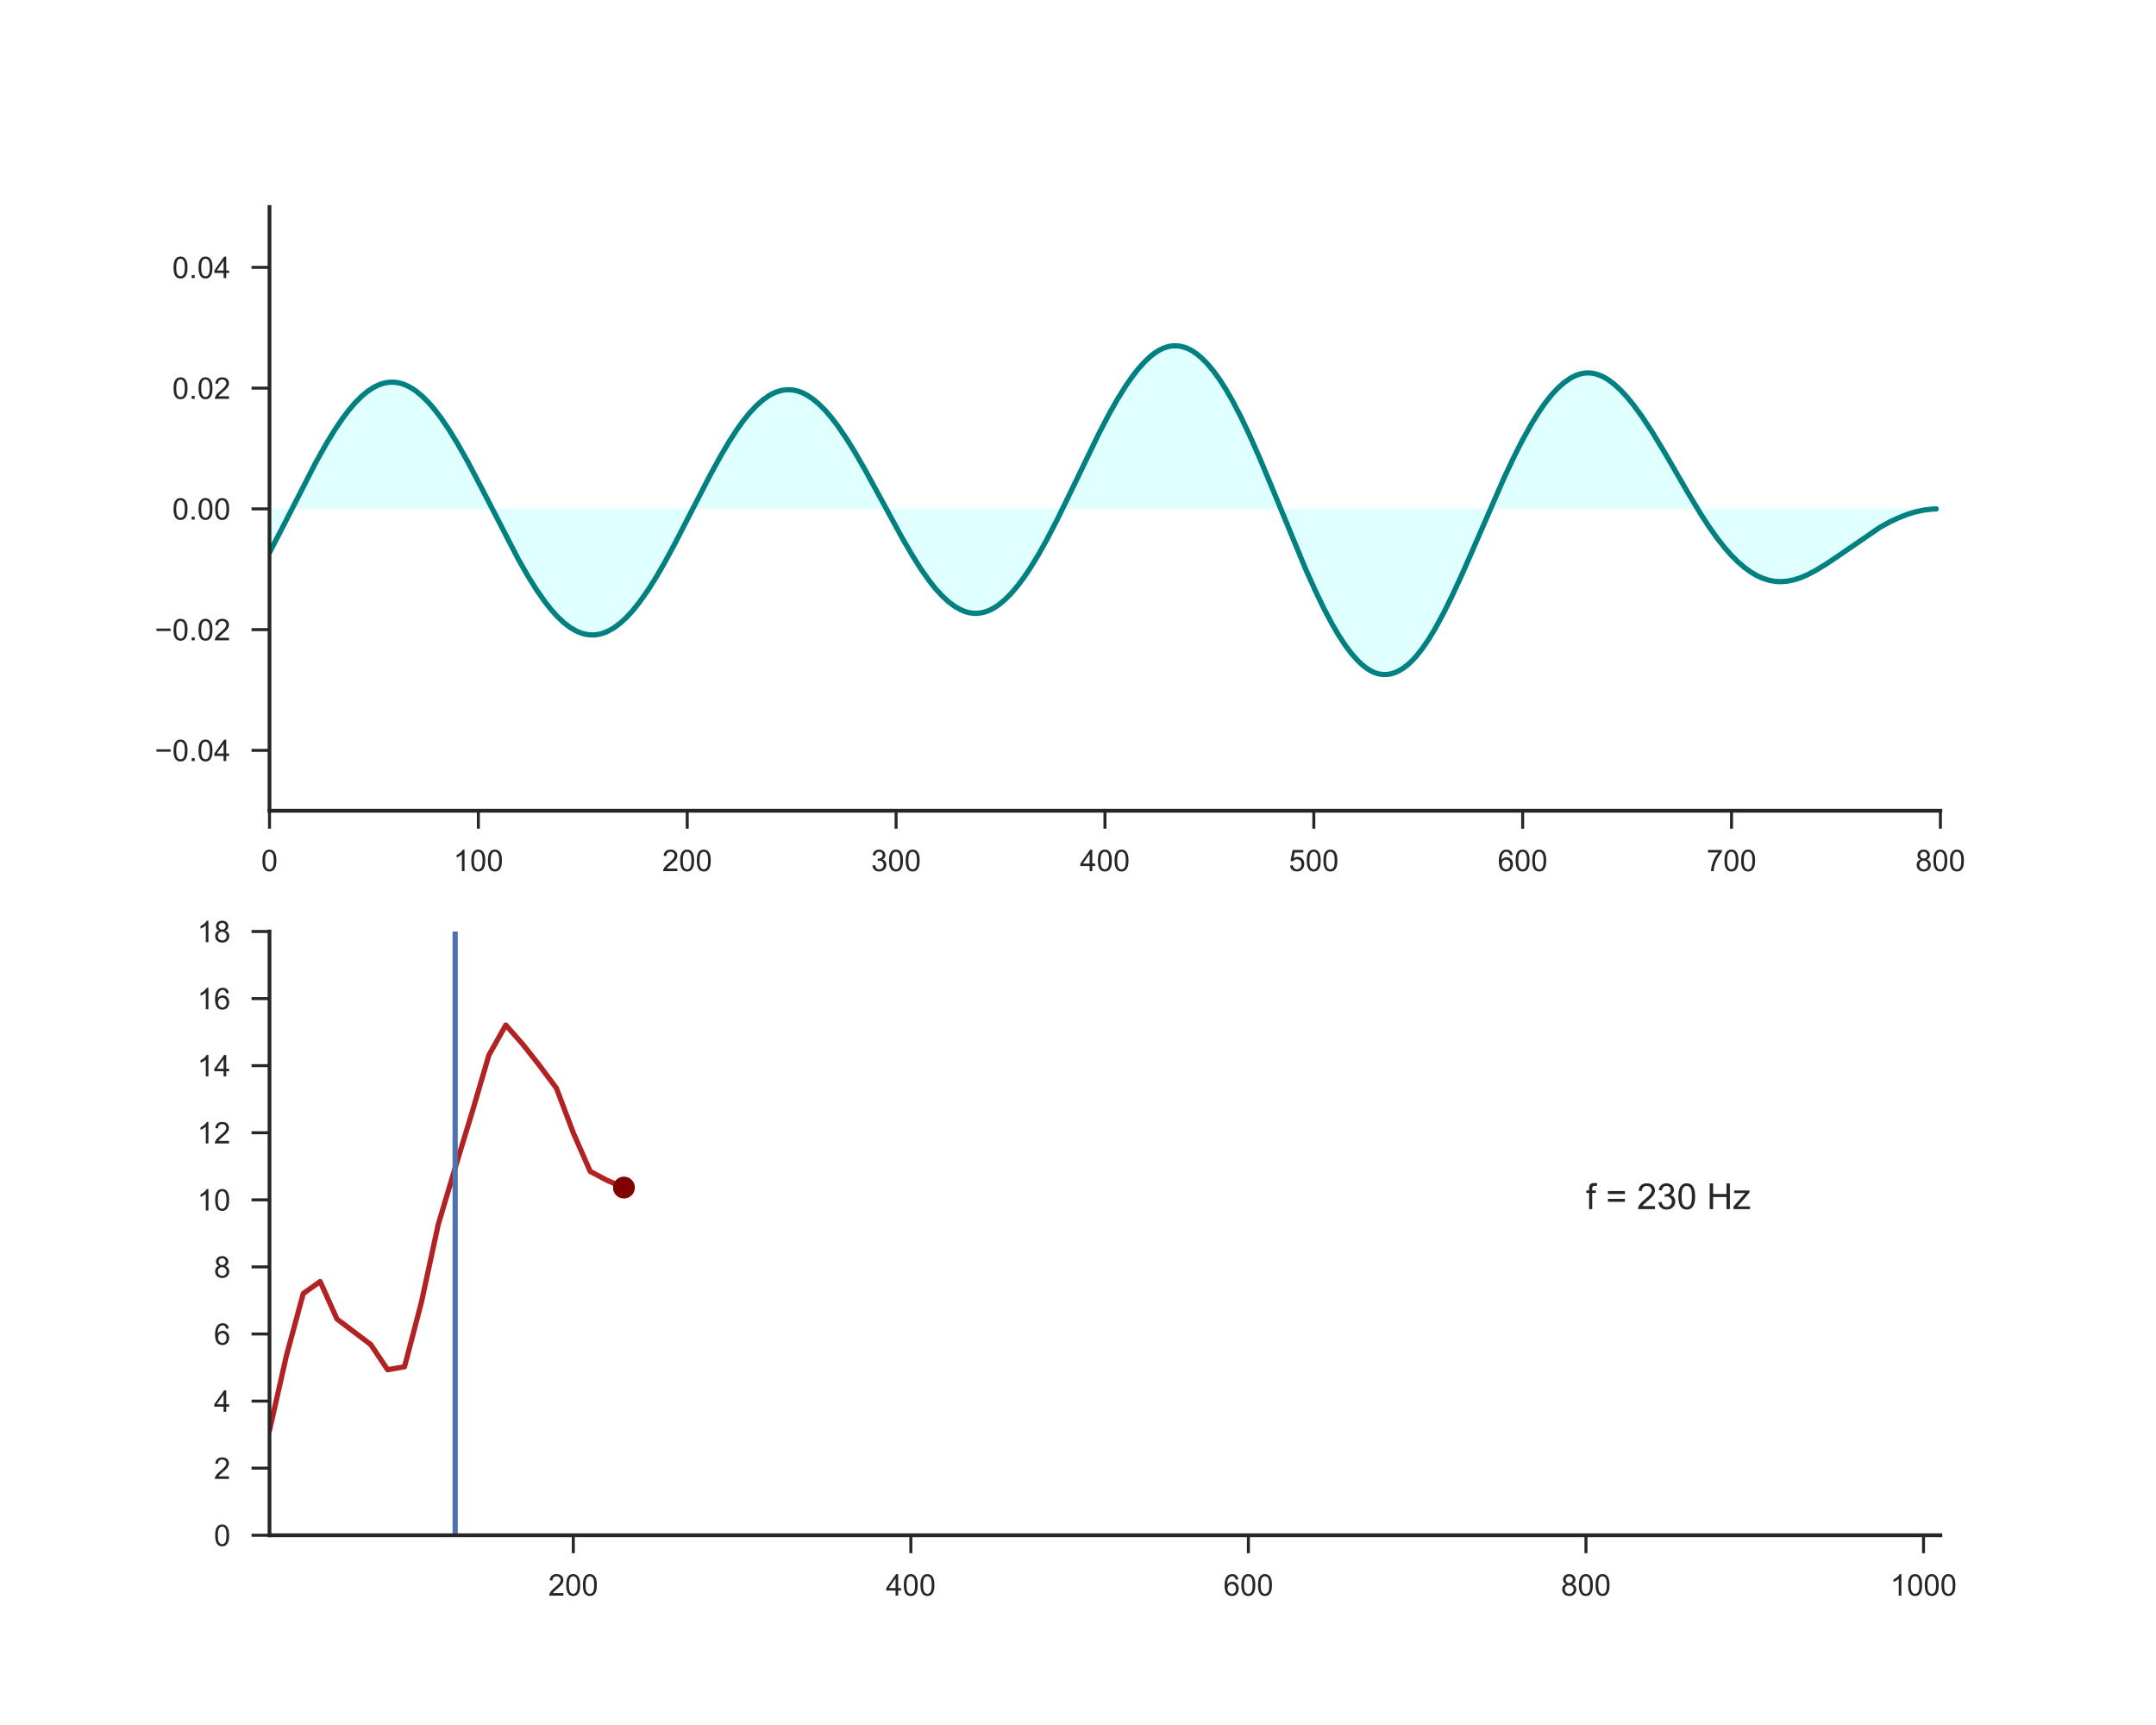 <?xml version="1.0" encoding="utf-8" standalone="no"?>
<!DOCTYPE svg PUBLIC "-//W3C//DTD SVG 1.1//EN"
  "http://www.w3.org/Graphics/SVG/1.1/DTD/svg11.dtd">
<!-- Created with matplotlib (http://matplotlib.org/) -->
<svg height="576pt" version="1.1" viewBox="0 0 720 576" width="720pt" xmlns="http://www.w3.org/2000/svg" xmlns:xlink="http://www.w3.org/1999/xlink">
 <defs>
  <style type="text/css">
*{stroke-linecap:butt;stroke-linejoin:round;}
  </style>
 </defs>
 <g id="figure_1">
  <g id="patch_1">
   <path d="M 0 576 
L 720 576 
L 720 0 
L 0 0 
z
" style="fill:#ffffff;"/>
  </g>
  <g id="axes_1">
   <g id="patch_2">
    <path d="M 90 270.72 
L 648 270.72 
L 648 69.12 
L 90 69.12 
z
" style="fill:#ffffff;"/>
   </g>
   <g id="matplotlib.axis_1">
    <g id="xtick_1">
     <g id="line2d_1">
      <defs>
       <path d="M 0 0 
L 0 6 
" id="maf0790838b" style="stroke:#262626;"/>
      </defs>
      <g>
       <use style="fill:#262626;stroke:#262626;" x="90" xlink:href="#maf0790838b" y="270.72"/>
      </g>
     </g>
     <g id="text_1">
      <!-- 0 -->
      <defs>
       <path d="M 4.156 35.297 
Q 4.156 48 6.766 55.734 
Q 9.375 63.484 14.516 67.672 
Q 19.672 71.875 27.484 71.875 
Q 33.25 71.875 37.594 69.547 
Q 41.938 67.234 44.766 62.859 
Q 47.609 58.5 49.219 52.219 
Q 50.828 45.953 50.828 35.297 
Q 50.828 22.703 48.234 14.969 
Q 45.656 7.234 40.5 3 
Q 35.359 -1.219 27.484 -1.219 
Q 17.141 -1.219 11.234 6.203 
Q 4.156 15.141 4.156 35.297 
z
M 13.188 35.297 
Q 13.188 17.672 17.312 11.828 
Q 21.438 6 27.484 6 
Q 33.547 6 37.672 11.859 
Q 41.797 17.719 41.797 35.297 
Q 41.797 52.984 37.672 58.781 
Q 33.547 64.594 27.391 64.594 
Q 21.344 64.594 17.719 59.469 
Q 13.188 52.938 13.188 35.297 
z
" id="ArialMT-30"/>
      </defs>
      <g style="fill:#262626;" transform="translate(87.22 290.878)scale(0.1 -0.1)">
       <use xlink:href="#ArialMT-30"/>
      </g>
     </g>
    </g>
    <g id="xtick_2">
     <g id="line2d_2">
      <g>
       <use style="fill:#262626;stroke:#262626;" x="159.75" xlink:href="#maf0790838b" y="270.72"/>
      </g>
     </g>
     <g id="text_2">
      <!-- 100 -->
      <defs>
       <path d="M 37.25 0 
L 28.469 0 
L 28.469 56 
Q 25.297 52.984 20.141 49.953 
Q 14.984 46.922 10.891 45.406 
L 10.891 53.906 
Q 18.266 57.375 23.781 62.297 
Q 29.297 67.234 31.594 71.875 
L 37.25 71.875 
z
" id="ArialMT-31"/>
      </defs>
      <g style="fill:#262626;" transform="translate(151.409 290.878)scale(0.1 -0.1)">
       <use xlink:href="#ArialMT-31"/>
       <use x="55.615" xlink:href="#ArialMT-30"/>
       <use x="111.23" xlink:href="#ArialMT-30"/>
      </g>
     </g>
    </g>
    <g id="xtick_3">
     <g id="line2d_3">
      <g>
       <use style="fill:#262626;stroke:#262626;" x="229.5" xlink:href="#maf0790838b" y="270.72"/>
      </g>
     </g>
     <g id="text_3">
      <!-- 200 -->
      <defs>
       <path d="M 50.344 8.453 
L 50.344 0 
L 3.031 0 
Q 2.938 3.172 4.047 6.109 
Q 5.859 10.938 9.828 15.625 
Q 13.812 20.312 21.344 26.469 
Q 33.016 36.031 37.109 41.625 
Q 41.219 47.219 41.219 52.203 
Q 41.219 57.422 37.469 61 
Q 33.734 64.594 27.734 64.594 
Q 21.391 64.594 17.578 60.781 
Q 13.766 56.984 13.719 50.25 
L 4.688 51.172 
Q 5.609 61.281 11.656 66.578 
Q 17.719 71.875 27.938 71.875 
Q 38.234 71.875 44.234 66.156 
Q 50.25 60.453 50.25 52 
Q 50.25 47.703 48.484 43.547 
Q 46.734 39.406 42.656 34.812 
Q 38.578 30.219 29.109 22.219 
Q 21.188 15.578 18.938 13.203 
Q 16.703 10.844 15.234 8.453 
z
" id="ArialMT-32"/>
      </defs>
      <g style="fill:#262626;" transform="translate(221.159 290.878)scale(0.1 -0.1)">
       <use xlink:href="#ArialMT-32"/>
       <use x="55.615" xlink:href="#ArialMT-30"/>
       <use x="111.23" xlink:href="#ArialMT-30"/>
      </g>
     </g>
    </g>
    <g id="xtick_4">
     <g id="line2d_4">
      <g>
       <use style="fill:#262626;stroke:#262626;" x="299.25" xlink:href="#maf0790838b" y="270.72"/>
      </g>
     </g>
     <g id="text_4">
      <!-- 300 -->
      <defs>
       <path d="M 4.203 18.891 
L 12.984 20.062 
Q 14.5 12.594 18.141 9.297 
Q 21.781 6 27 6 
Q 33.203 6 37.469 10.297 
Q 41.75 14.594 41.75 20.953 
Q 41.75 27 37.797 30.922 
Q 33.844 34.859 27.734 34.859 
Q 25.25 34.859 21.531 33.891 
L 22.516 41.609 
Q 23.391 41.5 23.922 41.5 
Q 29.547 41.5 34.031 44.422 
Q 38.531 47.359 38.531 53.469 
Q 38.531 58.297 35.25 61.469 
Q 31.984 64.656 26.812 64.656 
Q 21.688 64.656 18.266 61.422 
Q 14.844 58.203 13.875 51.766 
L 5.078 53.328 
Q 6.688 62.156 12.391 67.016 
Q 18.109 71.875 26.609 71.875 
Q 32.469 71.875 37.391 69.359 
Q 42.328 66.844 44.938 62.5 
Q 47.562 58.156 47.562 53.266 
Q 47.562 48.641 45.062 44.828 
Q 42.578 41.016 37.703 38.766 
Q 44.047 37.312 47.562 32.688 
Q 51.078 28.078 51.078 21.141 
Q 51.078 11.766 44.234 5.25 
Q 37.406 -1.266 26.953 -1.266 
Q 17.531 -1.266 11.297 4.344 
Q 5.078 9.969 4.203 18.891 
z
" id="ArialMT-33"/>
      </defs>
      <g style="fill:#262626;" transform="translate(290.909 290.878)scale(0.1 -0.1)">
       <use xlink:href="#ArialMT-33"/>
       <use x="55.615" xlink:href="#ArialMT-30"/>
       <use x="111.23" xlink:href="#ArialMT-30"/>
      </g>
     </g>
    </g>
    <g id="xtick_5">
     <g id="line2d_5">
      <g>
       <use style="fill:#262626;stroke:#262626;" x="369" xlink:href="#maf0790838b" y="270.72"/>
      </g>
     </g>
     <g id="text_5">
      <!-- 400 -->
      <defs>
       <path d="M 32.328 0 
L 32.328 17.141 
L 1.266 17.141 
L 1.266 25.203 
L 33.938 71.578 
L 41.109 71.578 
L 41.109 25.203 
L 50.781 25.203 
L 50.781 17.141 
L 41.109 17.141 
L 41.109 0 
z
M 32.328 25.203 
L 32.328 57.469 
L 9.906 25.203 
z
" id="ArialMT-34"/>
      </defs>
      <g style="fill:#262626;" transform="translate(360.659 290.878)scale(0.1 -0.1)">
       <use xlink:href="#ArialMT-34"/>
       <use x="55.615" xlink:href="#ArialMT-30"/>
       <use x="111.23" xlink:href="#ArialMT-30"/>
      </g>
     </g>
    </g>
    <g id="xtick_6">
     <g id="line2d_6">
      <g>
       <use style="fill:#262626;stroke:#262626;" x="438.75" xlink:href="#maf0790838b" y="270.72"/>
      </g>
     </g>
     <g id="text_6">
      <!-- 500 -->
      <defs>
       <path d="M 4.156 18.75 
L 13.375 19.531 
Q 14.406 12.797 18.141 9.391 
Q 21.875 6 27.156 6 
Q 33.5 6 37.891 10.781 
Q 42.281 15.578 42.281 23.484 
Q 42.281 31 38.062 35.344 
Q 33.844 39.703 27 39.703 
Q 22.75 39.703 19.328 37.766 
Q 15.922 35.844 13.969 32.766 
L 5.719 33.844 
L 12.641 70.609 
L 48.25 70.609 
L 48.25 62.203 
L 19.672 62.203 
L 15.828 42.969 
Q 22.266 47.469 29.344 47.469 
Q 38.719 47.469 45.156 40.969 
Q 51.609 34.469 51.609 24.266 
Q 51.609 14.547 45.953 7.469 
Q 39.062 -1.219 27.156 -1.219 
Q 17.391 -1.219 11.203 4.25 
Q 5.031 9.719 4.156 18.75 
z
" id="ArialMT-35"/>
      </defs>
      <g style="fill:#262626;" transform="translate(430.409 290.878)scale(0.1 -0.1)">
       <use xlink:href="#ArialMT-35"/>
       <use x="55.615" xlink:href="#ArialMT-30"/>
       <use x="111.23" xlink:href="#ArialMT-30"/>
      </g>
     </g>
    </g>
    <g id="xtick_7">
     <g id="line2d_7">
      <g>
       <use style="fill:#262626;stroke:#262626;" x="508.5" xlink:href="#maf0790838b" y="270.72"/>
      </g>
     </g>
     <g id="text_7">
      <!-- 600 -->
      <defs>
       <path d="M 49.75 54.047 
L 41.016 53.375 
Q 39.844 58.547 37.703 60.891 
Q 34.125 64.656 28.906 64.656 
Q 24.703 64.656 21.531 62.312 
Q 17.391 59.281 14.984 53.469 
Q 12.594 47.656 12.5 36.922 
Q 15.672 41.75 20.266 44.094 
Q 24.859 46.438 29.891 46.438 
Q 38.672 46.438 44.844 39.969 
Q 51.031 33.5 51.031 23.25 
Q 51.031 16.5 48.125 10.719 
Q 45.219 4.938 40.141 1.859 
Q 35.062 -1.219 28.609 -1.219 
Q 17.625 -1.219 10.688 6.859 
Q 3.766 14.938 3.766 33.5 
Q 3.766 54.25 11.422 63.672 
Q 18.109 71.875 29.438 71.875 
Q 37.891 71.875 43.281 67.141 
Q 48.688 62.406 49.75 54.047 
z
M 13.875 23.188 
Q 13.875 18.656 15.797 14.5 
Q 17.719 10.359 21.188 8.172 
Q 24.656 6 28.469 6 
Q 34.031 6 38.031 10.484 
Q 42.047 14.984 42.047 22.703 
Q 42.047 30.125 38.078 34.391 
Q 34.125 38.672 28.125 38.672 
Q 22.172 38.672 18.016 34.391 
Q 13.875 30.125 13.875 23.188 
z
" id="ArialMT-36"/>
      </defs>
      <g style="fill:#262626;" transform="translate(500.159 290.878)scale(0.1 -0.1)">
       <use xlink:href="#ArialMT-36"/>
       <use x="55.615" xlink:href="#ArialMT-30"/>
       <use x="111.23" xlink:href="#ArialMT-30"/>
      </g>
     </g>
    </g>
    <g id="xtick_8">
     <g id="line2d_8">
      <g>
       <use style="fill:#262626;stroke:#262626;" x="578.25" xlink:href="#maf0790838b" y="270.72"/>
      </g>
     </g>
     <g id="text_8">
      <!-- 700 -->
      <defs>
       <path d="M 4.734 62.203 
L 4.734 70.656 
L 51.078 70.656 
L 51.078 63.812 
Q 44.234 56.547 37.516 44.484 
Q 30.812 32.422 27.156 19.672 
Q 24.516 10.688 23.781 0 
L 14.75 0 
Q 14.891 8.453 18.062 20.406 
Q 21.234 32.375 27.172 43.484 
Q 33.109 54.594 39.797 62.203 
z
" id="ArialMT-37"/>
      </defs>
      <g style="fill:#262626;" transform="translate(569.909 290.878)scale(0.1 -0.1)">
       <use xlink:href="#ArialMT-37"/>
       <use x="55.615" xlink:href="#ArialMT-30"/>
       <use x="111.23" xlink:href="#ArialMT-30"/>
      </g>
     </g>
    </g>
    <g id="xtick_9">
     <g id="line2d_9">
      <g>
       <use style="fill:#262626;stroke:#262626;" x="648" xlink:href="#maf0790838b" y="270.72"/>
      </g>
     </g>
     <g id="text_9">
      <!-- 800 -->
      <defs>
       <path d="M 17.672 38.812 
Q 12.203 40.828 9.562 44.531 
Q 6.938 48.25 6.938 53.422 
Q 6.938 61.234 12.547 66.547 
Q 18.172 71.875 27.484 71.875 
Q 36.859 71.875 42.578 66.422 
Q 48.297 60.984 48.297 53.172 
Q 48.297 48.188 45.672 44.5 
Q 43.062 40.828 37.75 38.812 
Q 44.344 36.672 47.781 31.875 
Q 51.219 27.094 51.219 20.453 
Q 51.219 11.281 44.719 5.031 
Q 38.234 -1.219 27.641 -1.219 
Q 17.047 -1.219 10.547 5.047 
Q 4.047 11.328 4.047 20.703 
Q 4.047 27.688 7.594 32.391 
Q 11.141 37.109 17.672 38.812 
z
M 15.922 53.719 
Q 15.922 48.641 19.188 45.406 
Q 22.469 42.188 27.688 42.188 
Q 32.766 42.188 36.016 45.375 
Q 39.266 48.578 39.266 53.219 
Q 39.266 58.062 35.906 61.359 
Q 32.562 64.656 27.594 64.656 
Q 22.562 64.656 19.234 61.422 
Q 15.922 58.203 15.922 53.719 
z
M 13.094 20.656 
Q 13.094 16.891 14.875 13.375 
Q 16.656 9.859 20.172 7.922 
Q 23.688 6 27.734 6 
Q 34.031 6 38.125 10.047 
Q 42.234 14.109 42.234 20.359 
Q 42.234 26.703 38.016 30.859 
Q 33.797 35.016 27.438 35.016 
Q 21.234 35.016 17.156 30.906 
Q 13.094 26.812 13.094 20.656 
z
" id="ArialMT-38"/>
      </defs>
      <g style="fill:#262626;" transform="translate(639.659 290.878)scale(0.1 -0.1)">
       <use xlink:href="#ArialMT-38"/>
       <use x="55.615" xlink:href="#ArialMT-30"/>
       <use x="111.23" xlink:href="#ArialMT-30"/>
      </g>
     </g>
    </g>
   </g>
   <g id="matplotlib.axis_2">
    <g id="ytick_1">
     <g id="line2d_10">
      <defs>
       <path d="M 0 0 
L -6 0 
" id="m213bff3d8f" style="stroke:#262626;"/>
      </defs>
      <g>
       <use style="fill:#262626;stroke:#262626;" x="90" xlink:href="#m213bff3d8f" y="250.56"/>
      </g>
     </g>
     <g id="text_10">
      <!-- −0.04 -->
      <defs>
       <path d="M 52.828 31.203 
L 5.562 31.203 
L 5.562 39.406 
L 52.828 39.406 
z
" id="ArialMT-2212"/>
       <path d="M 9.078 0 
L 9.078 10.016 
L 19.094 10.016 
L 19.094 0 
z
" id="ArialMT-2e"/>
      </defs>
      <g style="fill:#262626;" transform="translate(51.698 254.139)scale(0.1 -0.1)">
       <use xlink:href="#ArialMT-2212"/>
       <use x="58.398" xlink:href="#ArialMT-30"/>
       <use x="114.014" xlink:href="#ArialMT-2e"/>
       <use x="141.797" xlink:href="#ArialMT-30"/>
       <use x="197.412" xlink:href="#ArialMT-34"/>
      </g>
     </g>
    </g>
    <g id="ytick_2">
     <g id="line2d_11">
      <g>
       <use style="fill:#262626;stroke:#262626;" x="90" xlink:href="#m213bff3d8f" y="210.24"/>
      </g>
     </g>
     <g id="text_11">
      <!-- −0.02 -->
      <g style="fill:#262626;" transform="translate(51.698 213.819)scale(0.1 -0.1)">
       <use xlink:href="#ArialMT-2212"/>
       <use x="58.398" xlink:href="#ArialMT-30"/>
       <use x="114.014" xlink:href="#ArialMT-2e"/>
       <use x="141.797" xlink:href="#ArialMT-30"/>
       <use x="197.412" xlink:href="#ArialMT-32"/>
      </g>
     </g>
    </g>
    <g id="ytick_3">
     <g id="line2d_12">
      <g>
       <use style="fill:#262626;stroke:#262626;" x="90" xlink:href="#m213bff3d8f" y="169.92"/>
      </g>
     </g>
     <g id="text_12">
      <!-- 0.00 -->
      <g style="fill:#262626;" transform="translate(57.539 173.499)scale(0.1 -0.1)">
       <use xlink:href="#ArialMT-30"/>
       <use x="55.615" xlink:href="#ArialMT-2e"/>
       <use x="83.398" xlink:href="#ArialMT-30"/>
       <use x="139.014" xlink:href="#ArialMT-30"/>
      </g>
     </g>
    </g>
    <g id="ytick_4">
     <g id="line2d_13">
      <g>
       <use style="fill:#262626;stroke:#262626;" x="90" xlink:href="#m213bff3d8f" y="129.6"/>
      </g>
     </g>
     <g id="text_13">
      <!-- 0.02 -->
      <g style="fill:#262626;" transform="translate(57.539 133.179)scale(0.1 -0.1)">
       <use xlink:href="#ArialMT-30"/>
       <use x="55.615" xlink:href="#ArialMT-2e"/>
       <use x="83.398" xlink:href="#ArialMT-30"/>
       <use x="139.014" xlink:href="#ArialMT-32"/>
      </g>
     </g>
    </g>
    <g id="ytick_5">
     <g id="line2d_14">
      <g>
       <use style="fill:#262626;stroke:#262626;" x="90" xlink:href="#m213bff3d8f" y="89.28"/>
      </g>
     </g>
     <g id="text_14">
      <!-- 0.04 -->
      <g style="fill:#262626;" transform="translate(57.539 92.859)scale(0.1 -0.1)">
       <use xlink:href="#ArialMT-30"/>
       <use x="55.615" xlink:href="#ArialMT-2e"/>
       <use x="83.398" xlink:href="#ArialMT-30"/>
       <use x="139.014" xlink:href="#ArialMT-34"/>
      </g>
     </g>
    </g>
   </g>
   <g id="PolyCollection_1">
    <path clip-path="url(#pb04977ddd8)" d="M 90 184.501 
L 90 169.92 
L 90.698 169.92 
L 91.395 169.92 
L 92.093 169.92 
L 92.79 169.92 
L 93.487 169.92 
L 94.185 169.92 
L 94.882 169.92 
L 95.58 169.92 
L 96.278 169.92 
L 96.975 169.92 
L 97.672 169.92 
L 98.37 169.92 
L 99.067 169.92 
L 99.765 169.92 
L 100.463 169.92 
L 101.16 169.92 
L 101.858 169.92 
L 102.555 169.92 
L 103.252 169.92 
L 103.95 169.92 
L 104.647 169.92 
L 105.345 169.92 
L 106.043 169.92 
L 106.74 169.92 
L 107.438 169.92 
L 108.135 169.92 
L 108.832 169.92 
L 109.53 169.92 
L 110.228 169.92 
L 110.925 169.92 
L 111.623 169.92 
L 112.32 169.92 
L 113.017 169.92 
L 113.715 169.92 
L 114.412 169.92 
L 115.11 169.92 
L 115.808 169.92 
L 116.505 169.92 
L 117.203 169.92 
L 117.9 169.92 
L 118.597 169.92 
L 119.295 169.92 
L 119.993 169.92 
L 120.69 169.92 
L 121.388 169.92 
L 122.085 169.92 
L 122.782 169.92 
L 123.48 169.92 
L 124.177 169.92 
L 124.875 169.92 
L 125.573 169.92 
L 126.27 169.92 
L 126.968 169.92 
L 127.665 169.92 
L 128.363 169.92 
L 129.06 169.92 
L 129.757 169.92 
L 130.455 169.92 
L 131.153 169.92 
L 131.85 169.92 
L 132.548 169.92 
L 133.245 169.92 
L 133.942 169.92 
L 134.64 169.92 
L 135.338 169.92 
L 136.035 169.92 
L 136.732 169.92 
L 137.43 169.92 
L 138.127 169.92 
L 138.825 169.92 
L 139.523 169.92 
L 140.22 169.92 
L 140.917 169.92 
L 141.615 169.92 
L 142.312 169.92 
L 143.01 169.92 
L 143.708 169.92 
L 144.405 169.92 
L 145.102 169.92 
L 145.8 169.92 
L 146.498 169.92 
L 147.195 169.92 
L 147.893 169.92 
L 148.59 169.92 
L 149.287 169.92 
L 149.985 169.92 
L 150.683 169.92 
L 151.38 169.92 
L 152.077 169.92 
L 152.775 169.92 
L 153.472 169.92 
L 154.17 169.92 
L 154.868 169.92 
L 155.565 169.92 
L 156.262 169.92 
L 156.96 169.92 
L 157.657 169.92 
L 158.355 169.92 
L 159.053 169.92 
L 159.75 169.92 
L 160.447 169.92 
L 161.145 169.92 
L 161.843 169.92 
L 162.54 169.92 
L 163.238 169.92 
L 163.935 169.92 
L 164.632 169.92 
L 165.33 169.92 
L 166.028 169.92 
L 166.725 169.92 
L 167.423 169.92 
L 168.12 169.92 
L 168.817 169.92 
L 169.515 169.92 
L 170.213 169.92 
L 170.91 169.92 
L 171.607 169.92 
L 172.305 169.92 
L 173.002 169.92 
L 173.7 169.92 
L 174.398 169.92 
L 175.095 169.92 
L 175.792 169.92 
L 176.49 169.92 
L 177.188 169.92 
L 177.885 169.92 
L 178.583 169.92 
L 179.28 169.92 
L 179.977 169.92 
L 180.675 169.92 
L 181.373 169.92 
L 182.07 169.92 
L 182.768 169.92 
L 183.465 169.92 
L 184.162 169.92 
L 184.86 169.92 
L 185.558 169.92 
L 186.255 169.92 
L 186.952 169.92 
L 187.65 169.92 
L 188.347 169.92 
L 189.045 169.92 
L 189.743 169.92 
L 190.44 169.92 
L 191.137 169.92 
L 191.835 169.92 
L 192.532 169.92 
L 193.23 169.92 
L 193.928 169.92 
L 194.625 169.92 
L 195.322 169.92 
L 196.02 169.92 
L 196.718 169.92 
L 197.415 169.92 
L 198.113 169.92 
L 198.81 169.92 
L 199.507 169.92 
L 200.205 169.92 
L 200.903 169.92 
L 201.6 169.92 
L 202.298 169.92 
L 202.995 169.92 
L 203.692 169.92 
L 204.39 169.92 
L 205.088 169.92 
L 205.785 169.92 
L 206.482 169.92 
L 207.18 169.92 
L 207.877 169.92 
L 208.575 169.92 
L 209.273 169.92 
L 209.97 169.92 
L 210.667 169.92 
L 211.365 169.92 
L 212.062 169.92 
L 212.76 169.92 
L 213.458 169.92 
L 214.155 169.92 
L 214.852 169.92 
L 215.55 169.92 
L 216.248 169.92 
L 216.945 169.92 
L 217.643 169.92 
L 218.34 169.92 
L 219.037 169.92 
L 219.735 169.92 
L 220.433 169.92 
L 221.13 169.92 
L 221.827 169.92 
L 222.525 169.92 
L 223.222 169.92 
L 223.92 169.92 
L 224.618 169.92 
L 225.315 169.92 
L 226.012 169.92 
L 226.71 169.92 
L 227.407 169.92 
L 228.105 169.92 
L 228.803 169.92 
L 229.5 169.92 
L 230.197 169.92 
L 230.895 169.92 
L 231.593 169.92 
L 232.29 169.92 
L 232.988 169.92 
L 233.685 169.92 
L 234.382 169.92 
L 235.08 169.92 
L 235.778 169.92 
L 236.475 169.92 
L 237.173 169.92 
L 237.87 169.92 
L 238.567 169.92 
L 239.265 169.92 
L 239.963 169.92 
L 240.66 169.92 
L 241.357 169.92 
L 242.055 169.92 
L 242.752 169.92 
L 243.45 169.92 
L 244.148 169.92 
L 244.845 169.92 
L 245.542 169.92 
L 246.24 169.92 
L 246.938 169.92 
L 247.635 169.92 
L 248.333 169.92 
L 249.03 169.92 
L 249.727 169.92 
L 250.425 169.92 
L 251.123 169.92 
L 251.82 169.92 
L 252.518 169.92 
L 253.215 169.92 
L 253.912 169.92 
L 254.61 169.92 
L 255.308 169.92 
L 256.005 169.92 
L 256.702 169.92 
L 257.4 169.92 
L 258.098 169.92 
L 258.795 169.92 
L 259.493 169.92 
L 260.19 169.92 
L 260.887 169.92 
L 261.585 169.92 
L 262.283 169.92 
L 262.98 169.92 
L 263.678 169.92 
L 264.375 169.92 
L 265.072 169.92 
L 265.77 169.92 
L 266.467 169.92 
L 267.165 169.92 
L 267.863 169.92 
L 268.56 169.92 
L 269.257 169.92 
L 269.955 169.92 
L 270.652 169.92 
L 271.35 169.92 
L 272.048 169.92 
L 272.745 169.92 
L 273.442 169.92 
L 274.14 169.92 
L 274.837 169.92 
L 275.535 169.92 
L 276.233 169.92 
L 276.93 169.92 
L 277.627 169.92 
L 278.325 169.92 
L 279.022 169.92 
L 279.72 169.92 
L 280.418 169.92 
L 281.115 169.92 
L 281.812 169.92 
L 282.51 169.92 
L 283.207 169.92 
L 283.905 169.92 
L 284.603 169.92 
L 285.3 169.92 
L 285.998 169.92 
L 286.695 169.92 
L 287.392 169.92 
L 288.09 169.92 
L 288.788 169.92 
L 289.485 169.92 
L 290.183 169.92 
L 290.88 169.92 
L 291.577 169.92 
L 292.275 169.92 
L 292.973 169.92 
L 293.67 169.92 
L 294.368 169.92 
L 295.065 169.92 
L 295.762 169.92 
L 296.46 169.92 
L 297.158 169.92 
L 297.855 169.92 
L 298.553 169.92 
L 299.25 169.92 
L 299.947 169.92 
L 300.645 169.92 
L 301.342 169.92 
L 302.04 169.92 
L 302.738 169.92 
L 303.435 169.92 
L 304.132 169.92 
L 304.83 169.92 
L 305.527 169.92 
L 306.225 169.92 
L 306.923 169.92 
L 307.62 169.92 
L 308.317 169.92 
L 309.015 169.92 
L 309.712 169.92 
L 310.41 169.92 
L 311.108 169.92 
L 311.805 169.92 
L 312.502 169.92 
L 313.2 169.92 
L 313.897 169.92 
L 314.595 169.92 
L 315.293 169.92 
L 315.99 169.92 
L 316.688 169.92 
L 317.385 169.92 
L 318.082 169.92 
L 318.78 169.92 
L 319.478 169.92 
L 320.175 169.92 
L 320.873 169.92 
L 321.57 169.92 
L 322.267 169.92 
L 322.965 169.92 
L 323.663 169.92 
L 324.36 169.92 
L 325.058 169.92 
L 325.755 169.92 
L 326.452 169.92 
L 327.15 169.92 
L 327.848 169.92 
L 328.545 169.92 
L 329.243 169.92 
L 329.94 169.92 
L 330.637 169.92 
L 331.335 169.92 
L 332.033 169.92 
L 332.73 169.92 
L 333.428 169.92 
L 334.125 169.92 
L 334.822 169.92 
L 335.52 169.92 
L 336.217 169.92 
L 336.915 169.92 
L 337.613 169.92 
L 338.31 169.92 
L 339.007 169.92 
L 339.705 169.92 
L 340.402 169.92 
L 341.1 169.92 
L 341.798 169.92 
L 342.495 169.92 
L 343.192 169.92 
L 343.89 169.92 
L 344.587 169.92 
L 345.285 169.92 
L 345.983 169.92 
L 346.68 169.92 
L 347.377 169.92 
L 348.075 169.92 
L 348.772 169.92 
L 349.47 169.92 
L 350.168 169.92 
L 350.865 169.92 
L 351.562 169.92 
L 352.26 169.92 
L 352.957 169.92 
L 353.655 169.92 
L 354.353 169.92 
L 355.05 169.92 
L 355.748 169.92 
L 356.445 169.92 
L 357.142 169.92 
L 357.84 169.92 
L 358.538 169.92 
L 359.235 169.92 
L 359.933 169.92 
L 360.63 169.92 
L 361.327 169.92 
L 362.025 169.92 
L 362.723 169.92 
L 363.42 169.92 
L 364.118 169.92 
L 364.815 169.92 
L 365.512 169.92 
L 366.21 169.92 
L 366.908 169.92 
L 367.605 169.92 
L 368.303 169.92 
L 369 169.92 
L 369.697 169.92 
L 370.395 169.92 
L 371.092 169.92 
L 371.79 169.92 
L 372.488 169.92 
L 373.185 169.92 
L 373.882 169.92 
L 374.58 169.92 
L 375.277 169.92 
L 375.975 169.92 
L 376.673 169.92 
L 377.37 169.92 
L 378.067 169.92 
L 378.765 169.92 
L 379.462 169.92 
L 380.16 169.92 
L 380.858 169.92 
L 381.555 169.92 
L 382.252 169.92 
L 382.95 169.92 
L 383.647 169.92 
L 384.345 169.92 
L 385.043 169.92 
L 385.74 169.92 
L 386.438 169.92 
L 387.135 169.92 
L 387.832 169.92 
L 388.53 169.92 
L 389.228 169.92 
L 389.925 169.92 
L 390.623 169.92 
L 391.32 169.92 
L 392.017 169.92 
L 392.715 169.92 
L 393.413 169.92 
L 394.11 169.92 
L 394.808 169.92 
L 395.505 169.92 
L 396.202 169.92 
L 396.9 169.92 
L 397.598 169.92 
L 398.295 169.92 
L 398.993 169.92 
L 399.69 169.92 
L 400.387 169.92 
L 401.085 169.92 
L 401.783 169.92 
L 402.48 169.92 
L 403.178 169.92 
L 403.875 169.92 
L 404.572 169.92 
L 405.27 169.92 
L 405.967 169.92 
L 406.665 169.92 
L 407.363 169.92 
L 408.06 169.92 
L 408.757 169.92 
L 409.455 169.92 
L 410.152 169.92 
L 410.85 169.92 
L 411.548 169.92 
L 412.245 169.92 
L 412.942 169.92 
L 413.64 169.92 
L 414.337 169.92 
L 415.035 169.92 
L 415.733 169.92 
L 416.43 169.92 
L 417.127 169.92 
L 417.825 169.92 
L 418.522 169.92 
L 419.22 169.92 
L 419.918 169.92 
L 420.615 169.92 
L 421.312 169.92 
L 422.01 169.92 
L 422.707 169.92 
L 423.405 169.92 
L 424.103 169.92 
L 424.8 169.92 
L 425.498 169.92 
L 426.195 169.92 
L 426.892 169.92 
L 427.59 169.92 
L 428.288 169.92 
L 428.985 169.92 
L 429.683 169.92 
L 430.38 169.92 
L 431.077 169.92 
L 431.775 169.92 
L 432.473 169.92 
L 433.17 169.92 
L 433.868 169.92 
L 434.565 169.92 
L 435.262 169.92 
L 435.96 169.92 
L 436.658 169.92 
L 437.355 169.92 
L 438.053 169.92 
L 438.75 169.92 
L 439.447 169.92 
L 440.145 169.92 
L 440.842 169.92 
L 441.54 169.92 
L 442.238 169.92 
L 442.935 169.92 
L 443.632 169.92 
L 444.33 169.92 
L 445.027 169.92 
L 445.725 169.92 
L 446.423 169.92 
L 447.12 169.92 
L 447.817 169.92 
L 448.515 169.92 
L 449.212 169.92 
L 449.91 169.92 
L 450.608 169.92 
L 451.305 169.92 
L 452.002 169.92 
L 452.7 169.92 
L 453.397 169.92 
L 454.095 169.92 
L 454.793 169.92 
L 455.49 169.92 
L 456.188 169.92 
L 456.885 169.92 
L 457.582 169.92 
L 458.28 169.92 
L 458.978 169.92 
L 459.675 169.92 
L 460.373 169.92 
L 461.07 169.92 
L 461.767 169.92 
L 462.465 169.92 
L 463.163 169.92 
L 463.86 169.92 
L 464.558 169.92 
L 465.255 169.92 
L 465.952 169.92 
L 466.65 169.92 
L 467.348 169.92 
L 468.045 169.92 
L 468.743 169.92 
L 469.44 169.92 
L 470.137 169.92 
L 470.835 169.92 
L 471.533 169.92 
L 472.23 169.92 
L 472.928 169.92 
L 473.625 169.92 
L 474.322 169.92 
L 475.02 169.92 
L 475.717 169.92 
L 476.415 169.92 
L 477.113 169.92 
L 477.81 169.92 
L 478.507 169.92 
L 479.205 169.92 
L 479.902 169.92 
L 480.6 169.92 
L 481.298 169.92 
L 481.995 169.92 
L 482.692 169.92 
L 483.39 169.92 
L 484.087 169.92 
L 484.785 169.92 
L 485.483 169.92 
L 486.18 169.92 
L 486.877 169.92 
L 487.575 169.92 
L 488.272 169.92 
L 488.97 169.92 
L 489.668 169.92 
L 490.365 169.92 
L 491.062 169.92 
L 491.76 169.92 
L 492.457 169.92 
L 493.155 169.92 
L 493.853 169.92 
L 494.55 169.92 
L 495.248 169.92 
L 495.945 169.92 
L 496.642 169.92 
L 497.34 169.92 
L 498.038 169.92 
L 498.735 169.92 
L 499.433 169.92 
L 500.13 169.92 
L 500.827 169.92 
L 501.525 169.92 
L 502.223 169.92 
L 502.92 169.92 
L 503.618 169.92 
L 504.315 169.92 
L 505.012 169.92 
L 505.71 169.92 
L 506.408 169.92 
L 507.105 169.92 
L 507.803 169.92 
L 508.5 169.92 
L 509.197 169.92 
L 509.895 169.92 
L 510.592 169.92 
L 511.29 169.92 
L 511.988 169.92 
L 512.685 169.92 
L 513.383 169.92 
L 514.08 169.92 
L 514.778 169.92 
L 515.475 169.92 
L 516.173 169.92 
L 516.87 169.92 
L 517.567 169.92 
L 518.265 169.92 
L 518.962 169.92 
L 519.66 169.92 
L 520.357 169.92 
L 521.055 169.92 
L 521.753 169.92 
L 522.45 169.92 
L 523.148 169.92 
L 523.845 169.92 
L 524.543 169.92 
L 525.24 169.92 
L 525.938 169.92 
L 526.635 169.92 
L 527.332 169.92 
L 528.03 169.92 
L 528.727 169.92 
L 529.425 169.92 
L 530.122 169.92 
L 530.82 169.92 
L 531.518 169.92 
L 532.215 169.92 
L 532.913 169.92 
L 533.61 169.92 
L 534.308 169.92 
L 535.005 169.92 
L 535.702 169.92 
L 536.4 169.92 
L 537.097 169.92 
L 537.795 169.92 
L 538.492 169.92 
L 539.19 169.92 
L 539.888 169.92 
L 540.585 169.92 
L 541.283 169.92 
L 541.98 169.92 
L 542.678 169.92 
L 543.375 169.92 
L 544.072 169.92 
L 544.77 169.92 
L 545.467 169.92 
L 546.165 169.92 
L 546.862 169.92 
L 547.56 169.92 
L 548.258 169.92 
L 548.955 169.92 
L 549.653 169.92 
L 550.35 169.92 
L 551.048 169.92 
L 551.745 169.92 
L 552.442 169.92 
L 553.14 169.92 
L 553.837 169.92 
L 554.535 169.92 
L 555.232 169.92 
L 555.93 169.92 
L 556.628 169.92 
L 557.325 169.92 
L 558.023 169.92 
L 558.72 169.92 
L 559.418 169.92 
L 560.115 169.92 
L 560.812 169.92 
L 561.51 169.92 
L 562.207 169.92 
L 562.905 169.92 
L 563.602 169.92 
L 564.3 169.92 
L 564.997 169.92 
L 565.695 169.92 
L 566.393 169.92 
L 567.09 169.92 
L 567.788 169.92 
L 568.485 169.92 
L 569.183 169.92 
L 569.88 169.92 
L 570.577 169.92 
L 571.275 169.92 
L 571.972 169.92 
L 572.67 169.92 
L 573.367 169.92 
L 574.065 169.92 
L 574.763 169.92 
L 575.46 169.92 
L 576.158 169.92 
L 576.855 169.92 
L 577.553 169.92 
L 578.25 169.92 
L 578.947 169.92 
L 579.645 169.92 
L 580.342 169.92 
L 581.04 169.92 
L 581.737 169.92 
L 582.435 169.92 
L 583.133 169.92 
L 583.83 169.92 
L 584.528 169.92 
L 585.225 169.92 
L 585.923 169.92 
L 586.62 169.92 
L 587.317 169.92 
L 588.015 169.92 
L 588.712 169.92 
L 589.41 169.92 
L 590.107 169.92 
L 590.805 169.92 
L 591.503 169.92 
L 592.2 169.92 
L 592.898 169.92 
L 593.595 169.92 
L 594.293 169.92 
L 594.99 169.92 
L 595.688 169.92 
L 596.385 169.92 
L 597.082 169.92 
L 597.78 169.92 
L 598.477 169.92 
L 599.175 169.92 
L 599.872 169.92 
L 600.57 169.92 
L 601.268 169.92 
L 601.965 169.92 
L 602.663 169.92 
L 603.36 169.92 
L 604.058 169.92 
L 604.755 169.92 
L 605.452 169.92 
L 606.15 169.92 
L 606.847 169.92 
L 607.545 169.92 
L 608.242 169.92 
L 608.94 169.92 
L 609.638 169.92 
L 610.335 169.92 
L 611.033 169.92 
L 611.73 169.92 
L 612.428 169.92 
L 613.125 169.92 
L 613.822 169.92 
L 614.52 169.92 
L 615.217 169.92 
L 615.915 169.92 
L 616.612 169.92 
L 617.31 169.92 
L 618.008 169.92 
L 618.705 169.92 
L 619.403 169.92 
L 620.1 169.92 
L 620.798 169.92 
L 621.495 169.92 
L 622.192 169.92 
L 622.89 169.92 
L 623.587 169.92 
L 624.285 169.92 
L 624.982 169.92 
L 625.68 169.92 
L 626.378 169.92 
L 627.075 169.92 
L 627.773 169.92 
L 628.47 169.92 
L 629.168 169.92 
L 629.865 169.92 
L 630.562 169.92 
L 631.26 169.92 
L 631.957 169.92 
L 632.655 169.92 
L 633.352 169.92 
L 634.05 169.92 
L 634.747 169.92 
L 635.445 169.92 
L 636.143 169.92 
L 636.84 169.92 
L 637.538 169.92 
L 638.235 169.92 
L 638.933 169.92 
L 639.63 169.92 
L 640.327 169.92 
L 641.025 169.92 
L 641.722 169.92 
L 642.42 169.92 
L 643.117 169.92 
L 643.815 169.92 
L 644.513 169.92 
L 645.21 169.92 
L 645.908 169.92 
L 646.605 169.92 
L 646.605 169.92 
L 646.605 169.92 
L 645.908 169.938 
L 645.21 169.987 
L 644.513 170.049 
L 643.815 170.127 
L 643.117 170.226 
L 642.42 170.336 
L 641.722 170.455 
L 641.025 170.599 
L 640.327 170.757 
L 639.63 170.929 
L 638.933 171.124 
L 638.235 171.33 
L 637.538 171.555 
L 636.84 171.794 
L 636.143 172.049 
L 635.445 172.319 
L 634.747 172.604 
L 634.05 172.897 
L 633.352 173.198 
L 632.655 173.517 
L 631.957 173.846 
L 631.26 174.19 
L 630.562 174.549 
L 629.865 174.925 
L 629.168 175.306 
L 628.47 175.701 
L 627.773 176.108 
L 627.075 176.532 
L 626.378 176.962 
L 625.68 177.404 
L 624.982 177.855 
L 624.285 178.309 
L 623.587 178.78 
L 622.89 179.255 
L 622.192 179.741 
L 621.495 180.235 
L 620.798 180.731 
L 620.1 181.224 
L 619.403 181.727 
L 618.705 182.229 
L 618.008 182.735 
L 617.31 183.236 
L 616.612 183.732 
L 615.915 184.23 
L 615.217 184.722 
L 614.52 185.207 
L 613.822 185.692 
L 613.125 186.173 
L 612.428 186.644 
L 611.73 187.107 
L 611.033 187.572 
L 610.335 188.032 
L 609.638 188.481 
L 608.94 188.923 
L 608.242 189.356 
L 607.545 189.774 
L 606.847 190.186 
L 606.15 190.591 
L 605.452 190.984 
L 604.755 191.35 
L 604.058 191.707 
L 603.36 192.039 
L 602.663 192.355 
L 601.965 192.647 
L 601.268 192.918 
L 600.57 193.167 
L 599.872 193.391 
L 599.175 193.594 
L 598.477 193.763 
L 597.78 193.915 
L 597.082 194.033 
L 596.385 194.125 
L 595.688 194.187 
L 594.99 194.219 
L 594.293 194.227 
L 593.595 194.201 
L 592.898 194.146 
L 592.2 194.058 
L 591.503 193.929 
L 590.805 193.773 
L 590.107 193.587 
L 589.41 193.368 
L 588.712 193.111 
L 588.015 192.825 
L 587.317 192.513 
L 586.62 192.167 
L 585.923 191.786 
L 585.225 191.366 
L 584.528 190.911 
L 583.83 190.425 
L 583.133 189.913 
L 582.435 189.374 
L 581.737 188.803 
L 581.04 188.202 
L 580.342 187.572 
L 579.645 186.907 
L 578.947 186.213 
L 578.25 185.485 
L 577.553 184.725 
L 576.855 183.943 
L 576.158 183.127 
L 575.46 182.294 
L 574.763 181.425 
L 574.065 180.525 
L 573.367 179.6 
L 572.67 178.644 
L 571.972 177.673 
L 571.275 176.678 
L 570.577 175.657 
L 569.88 174.61 
L 569.183 173.547 
L 568.485 172.459 
L 567.788 171.345 
L 567.09 170.221 
L 566.393 169.077 
L 565.695 167.917 
L 564.997 166.744 
L 564.3 165.567 
L 563.602 164.378 
L 562.905 163.175 
L 562.207 161.971 
L 561.51 160.76 
L 560.812 159.547 
L 560.115 158.334 
L 559.418 157.122 
L 558.72 155.915 
L 558.023 154.708 
L 557.325 153.511 
L 556.628 152.313 
L 555.93 151.128 
L 555.232 149.945 
L 554.535 148.773 
L 553.837 147.617 
L 553.14 146.468 
L 552.442 145.342 
L 551.745 144.224 
L 551.048 143.13 
L 550.35 142.05 
L 549.653 140.999 
L 548.955 139.966 
L 548.258 138.95 
L 547.56 137.96 
L 546.862 136.999 
L 546.165 136.066 
L 545.467 135.156 
L 544.77 134.276 
L 544.072 133.424 
L 543.375 132.603 
L 542.678 131.812 
L 541.98 131.062 
L 541.283 130.34 
L 540.585 129.654 
L 539.888 129.005 
L 539.19 128.392 
L 538.492 127.824 
L 537.795 127.296 
L 537.097 126.813 
L 536.4 126.374 
L 535.702 125.982 
L 535.005 125.63 
L 534.308 125.331 
L 533.61 125.071 
L 532.913 124.863 
L 532.215 124.698 
L 531.518 124.585 
L 530.82 124.523 
L 530.122 124.51 
L 529.425 124.553 
L 528.727 124.642 
L 528.03 124.783 
L 527.332 124.974 
L 526.635 125.213 
L 525.938 125.499 
L 525.24 125.834 
L 524.543 126.217 
L 523.845 126.649 
L 523.148 127.131 
L 522.45 127.655 
L 521.753 128.224 
L 521.055 128.834 
L 520.357 129.488 
L 519.66 130.188 
L 518.962 130.93 
L 518.265 131.713 
L 517.567 132.542 
L 516.87 133.413 
L 516.173 134.322 
L 515.475 135.275 
L 514.778 136.269 
L 514.08 137.303 
L 513.383 138.376 
L 512.685 139.483 
L 511.988 140.621 
L 511.29 141.791 
L 510.592 142.994 
L 509.895 144.235 
L 509.197 145.505 
L 508.5 146.809 
L 507.803 148.136 
L 507.105 149.499 
L 506.408 150.887 
L 505.71 152.303 
L 505.012 153.737 
L 504.315 155.196 
L 503.618 156.679 
L 502.92 158.179 
L 502.223 159.705 
L 501.525 161.246 
L 500.827 162.805 
L 500.13 164.373 
L 499.433 165.952 
L 498.735 167.544 
L 498.038 169.148 
L 497.34 170.76 
L 496.642 172.377 
L 495.945 174.002 
L 495.248 175.632 
L 494.55 177.271 
L 493.853 178.903 
L 493.155 180.538 
L 492.457 182.162 
L 491.76 183.784 
L 491.062 185.398 
L 490.365 187.001 
L 489.668 188.59 
L 488.97 190.167 
L 488.272 191.726 
L 487.575 193.267 
L 486.877 194.798 
L 486.18 196.312 
L 485.483 197.804 
L 484.785 199.272 
L 484.087 200.721 
L 483.39 202.144 
L 482.692 203.537 
L 481.995 204.898 
L 481.298 206.23 
L 480.6 207.526 
L 479.902 208.788 
L 479.205 210.013 
L 478.507 211.202 
L 477.81 212.349 
L 477.113 213.457 
L 476.415 214.52 
L 475.717 215.545 
L 475.02 216.521 
L 474.322 217.449 
L 473.625 218.328 
L 472.928 219.155 
L 472.23 219.929 
L 471.533 220.65 
L 470.835 221.326 
L 470.137 221.947 
L 469.44 222.514 
L 468.743 223.03 
L 468.045 223.494 
L 467.348 223.9 
L 466.65 224.252 
L 465.952 224.554 
L 465.255 224.805 
L 464.558 225 
L 463.86 225.137 
L 463.163 225.223 
L 462.465 225.25 
L 461.767 225.231 
L 461.07 225.153 
L 460.373 225.018 
L 459.675 224.825 
L 458.978 224.574 
L 458.28 224.26 
L 457.582 223.895 
L 456.885 223.477 
L 456.188 222.999 
L 455.49 222.464 
L 454.793 221.883 
L 454.095 221.246 
L 453.397 220.558 
L 452.7 219.82 
L 452.002 219.034 
L 451.305 218.199 
L 450.608 217.317 
L 449.91 216.389 
L 449.212 215.416 
L 448.515 214.4 
L 447.817 213.341 
L 447.12 212.234 
L 446.423 211.087 
L 445.725 209.901 
L 445.027 208.676 
L 444.33 207.42 
L 443.632 206.125 
L 442.935 204.794 
L 442.238 203.425 
L 441.54 202.028 
L 440.842 200.599 
L 440.145 199.145 
L 439.447 197.661 
L 438.75 196.158 
L 438.053 194.627 
L 437.355 193.073 
L 436.658 191.498 
L 435.96 189.9 
L 435.262 188.285 
L 434.565 186.652 
L 433.868 185.005 
L 433.17 183.342 
L 432.473 181.668 
L 431.775 179.982 
L 431.077 178.285 
L 430.38 176.58 
L 429.683 174.869 
L 428.985 173.152 
L 428.288 171.432 
L 427.59 169.709 
L 426.892 167.986 
L 426.195 166.267 
L 425.498 164.551 
L 424.8 162.842 
L 424.103 161.142 
L 423.405 159.45 
L 422.707 157.775 
L 422.01 156.108 
L 421.312 154.457 
L 420.615 152.822 
L 419.918 151.204 
L 419.22 149.604 
L 418.522 148.023 
L 417.825 146.468 
L 417.127 144.937 
L 416.43 143.432 
L 415.733 141.953 
L 415.035 140.499 
L 414.337 139.078 
L 413.64 137.69 
L 412.942 136.333 
L 412.245 135.016 
L 411.548 133.734 
L 410.85 132.485 
L 410.152 131.274 
L 409.455 130.103 
L 408.757 128.973 
L 408.06 127.882 
L 407.363 126.831 
L 406.665 125.825 
L 405.967 124.858 
L 405.27 123.934 
L 404.572 123.052 
L 403.875 122.218 
L 403.178 121.431 
L 402.48 120.688 
L 401.783 119.996 
L 401.085 119.348 
L 400.387 118.748 
L 399.69 118.199 
L 398.993 117.695 
L 398.295 117.239 
L 397.598 116.838 
L 396.9 116.488 
L 396.202 116.191 
L 395.505 115.944 
L 394.808 115.748 
L 394.11 115.605 
L 393.413 115.506 
L 392.715 115.459 
L 392.017 115.465 
L 391.32 115.519 
L 390.623 115.63 
L 389.925 115.785 
L 389.228 115.989 
L 388.53 116.25 
L 387.832 116.56 
L 387.135 116.92 
L 386.438 117.334 
L 385.74 117.795 
L 385.043 118.302 
L 384.345 118.858 
L 383.647 119.463 
L 382.95 120.111 
L 382.252 120.802 
L 381.555 121.535 
L 380.858 122.312 
L 380.16 123.13 
L 379.462 123.988 
L 378.765 124.883 
L 378.067 125.812 
L 377.37 126.781 
L 376.673 127.782 
L 375.975 128.819 
L 375.277 129.891 
L 374.58 130.994 
L 373.882 132.129 
L 373.185 133.292 
L 372.488 134.485 
L 371.79 135.705 
L 371.092 136.951 
L 370.395 138.219 
L 369.697 139.51 
L 369 140.827 
L 368.303 142.159 
L 367.605 143.517 
L 366.908 144.891 
L 366.21 146.28 
L 365.512 147.685 
L 364.815 149.103 
L 364.118 150.529 
L 363.42 151.966 
L 362.723 153.412 
L 362.025 154.866 
L 361.327 156.326 
L 360.63 157.795 
L 359.933 159.265 
L 359.235 160.735 
L 358.538 162.208 
L 357.84 163.673 
L 357.142 165.136 
L 356.445 166.591 
L 355.748 168.039 
L 355.05 169.477 
L 354.353 170.899 
L 353.655 172.308 
L 352.957 173.701 
L 352.26 175.079 
L 351.562 176.444 
L 350.865 177.787 
L 350.168 179.11 
L 349.47 180.411 
L 348.772 181.689 
L 348.075 182.944 
L 347.377 184.175 
L 346.68 185.383 
L 345.983 186.563 
L 345.285 187.714 
L 344.587 188.836 
L 343.89 189.929 
L 343.192 190.989 
L 342.495 192.016 
L 341.798 193.01 
L 341.1 193.966 
L 340.402 194.889 
L 339.705 195.776 
L 339.007 196.626 
L 338.31 197.439 
L 337.613 198.213 
L 336.915 198.95 
L 336.217 199.649 
L 335.52 200.307 
L 334.822 200.922 
L 334.125 201.494 
L 333.428 202.024 
L 332.73 202.509 
L 332.033 202.947 
L 331.335 203.342 
L 330.637 203.69 
L 329.94 203.989 
L 329.243 204.24 
L 328.545 204.451 
L 327.848 204.61 
L 327.15 204.727 
L 326.452 204.795 
L 325.755 204.815 
L 325.058 204.786 
L 324.36 204.711 
L 323.663 204.587 
L 322.965 204.417 
L 322.267 204.199 
L 321.57 203.936 
L 320.873 203.631 
L 320.175 203.28 
L 319.478 202.885 
L 318.78 202.446 
L 318.082 201.962 
L 317.385 201.436 
L 316.688 200.87 
L 315.99 200.263 
L 315.293 199.616 
L 314.595 198.933 
L 313.897 198.215 
L 313.2 197.46 
L 312.502 196.665 
L 311.805 195.831 
L 311.108 194.959 
L 310.41 194.052 
L 309.712 193.113 
L 309.015 192.141 
L 308.317 191.14 
L 307.62 190.105 
L 306.923 189.043 
L 306.225 187.952 
L 305.527 186.84 
L 304.83 185.707 
L 304.132 184.552 
L 303.435 183.377 
L 302.738 182.185 
L 302.04 180.974 
L 301.342 179.747 
L 300.645 178.506 
L 299.947 177.252 
L 299.25 175.985 
L 298.553 174.708 
L 297.855 173.422 
L 297.158 172.132 
L 296.46 170.837 
L 295.762 169.54 
L 295.065 168.239 
L 294.368 166.938 
L 293.67 165.638 
L 292.973 164.341 
L 292.275 163.049 
L 291.577 161.761 
L 290.88 160.482 
L 290.183 159.208 
L 289.485 157.947 
L 288.788 156.696 
L 288.09 155.457 
L 287.392 154.234 
L 286.695 153.026 
L 285.998 151.835 
L 285.3 150.661 
L 284.603 149.509 
L 283.905 148.378 
L 283.207 147.271 
L 282.51 146.189 
L 281.812 145.131 
L 281.115 144.101 
L 280.418 143.098 
L 279.72 142.126 
L 279.022 141.183 
L 278.325 140.272 
L 277.627 139.394 
L 276.93 138.552 
L 276.233 137.742 
L 275.535 136.97 
L 274.837 136.235 
L 274.14 135.54 
L 273.442 134.884 
L 272.745 134.265 
L 272.048 133.689 
L 271.35 133.152 
L 270.652 132.657 
L 269.955 132.203 
L 269.257 131.79 
L 268.56 131.422 
L 267.863 131.099 
L 267.165 130.824 
L 266.467 130.593 
L 265.77 130.408 
L 265.072 130.27 
L 264.375 130.176 
L 263.678 130.131 
L 262.98 130.13 
L 262.283 130.173 
L 261.585 130.262 
L 260.887 130.396 
L 260.19 130.576 
L 259.493 130.802 
L 258.795 131.075 
L 258.098 131.393 
L 257.4 131.757 
L 256.702 132.165 
L 256.005 132.619 
L 255.308 133.118 
L 254.61 133.659 
L 253.912 134.243 
L 253.215 134.867 
L 252.518 135.533 
L 251.82 136.237 
L 251.123 136.98 
L 250.425 137.763 
L 249.727 138.584 
L 249.03 139.442 
L 248.333 140.337 
L 247.635 141.269 
L 246.938 142.235 
L 246.24 143.23 
L 245.542 144.259 
L 244.845 145.316 
L 244.148 146.407 
L 243.45 147.524 
L 242.752 148.67 
L 242.055 149.841 
L 241.357 151.033 
L 240.66 152.249 
L 239.963 153.487 
L 239.265 154.744 
L 238.567 156.017 
L 237.87 157.305 
L 237.173 158.609 
L 236.475 159.927 
L 235.778 161.256 
L 235.08 162.596 
L 234.382 163.946 
L 233.685 165.304 
L 232.988 166.668 
L 232.29 168.035 
L 231.593 169.407 
L 230.895 170.783 
L 230.197 172.157 
L 229.5 173.532 
L 228.803 174.9 
L 228.105 176.265 
L 227.407 177.623 
L 226.71 178.973 
L 226.012 180.315 
L 225.315 181.646 
L 224.618 182.964 
L 223.92 184.268 
L 223.222 185.557 
L 222.525 186.83 
L 221.827 188.084 
L 221.13 189.318 
L 220.433 190.53 
L 219.735 191.719 
L 219.037 192.883 
L 218.34 194.023 
L 217.643 195.136 
L 216.945 196.223 
L 216.248 197.281 
L 215.55 198.31 
L 214.852 199.308 
L 214.155 200.275 
L 213.458 201.211 
L 212.76 202.114 
L 212.062 202.982 
L 211.365 203.817 
L 210.667 204.615 
L 209.97 205.376 
L 209.273 206.099 
L 208.575 206.783 
L 207.877 207.427 
L 207.18 208.032 
L 206.482 208.595 
L 205.785 209.117 
L 205.088 209.596 
L 204.39 210.033 
L 203.692 210.427 
L 202.995 210.778 
L 202.298 211.088 
L 201.6 211.355 
L 200.903 211.577 
L 200.205 211.754 
L 199.507 211.886 
L 198.81 211.974 
L 198.113 212.018 
L 197.415 212.017 
L 196.718 211.97 
L 196.02 211.879 
L 195.322 211.742 
L 194.625 211.561 
L 193.928 211.335 
L 193.23 211.064 
L 192.532 210.749 
L 191.835 210.391 
L 191.137 209.989 
L 190.44 209.544 
L 189.743 209.056 
L 189.045 208.526 
L 188.347 207.955 
L 187.65 207.343 
L 186.952 206.691 
L 186.255 206 
L 185.558 205.269 
L 184.86 204.501 
L 184.162 203.695 
L 183.465 202.854 
L 182.768 201.977 
L 182.07 201.065 
L 181.373 200.12 
L 180.675 199.143 
L 179.977 198.134 
L 179.28 197.095 
L 178.583 196.027 
L 177.885 194.931 
L 177.188 193.808 
L 176.49 192.659 
L 175.792 191.486 
L 175.095 190.289 
L 174.398 189.071 
L 173.7 187.832 
L 173.002 186.574 
L 172.305 185.299 
L 171.607 184.006 
L 170.91 182.699 
L 170.213 181.377 
L 169.515 180.044 
L 168.817 178.699 
L 168.12 177.346 
L 167.423 175.982 
L 166.725 174.612 
L 166.028 173.236 
L 165.33 171.857 
L 164.632 170.476 
L 163.935 169.095 
L 163.238 167.714 
L 162.54 166.336 
L 161.843 164.959 
L 161.145 163.588 
L 160.447 162.223 
L 159.75 160.867 
L 159.053 159.521 
L 158.355 158.186 
L 157.657 156.863 
L 156.96 155.554 
L 156.262 154.261 
L 155.565 152.985 
L 154.868 151.727 
L 154.17 150.488 
L 153.472 149.27 
L 152.775 148.075 
L 152.077 146.9 
L 151.38 145.751 
L 150.683 144.625 
L 149.985 143.527 
L 149.287 142.457 
L 148.59 141.417 
L 147.893 140.407 
L 147.195 139.428 
L 146.498 138.483 
L 145.8 137.571 
L 145.102 136.694 
L 144.405 135.853 
L 143.708 135.048 
L 143.01 134.281 
L 142.312 133.552 
L 141.615 132.862 
L 140.917 132.211 
L 140.22 131.602 
L 139.523 131.031 
L 138.825 130.502 
L 138.127 130.016 
L 137.43 129.574 
L 136.732 129.176 
L 136.035 128.821 
L 135.338 128.511 
L 134.64 128.245 
L 133.942 128.026 
L 133.245 127.851 
L 132.548 127.722 
L 131.85 127.638 
L 131.153 127.6 
L 130.455 127.607 
L 129.757 127.66 
L 129.06 127.758 
L 128.363 127.901 
L 127.665 128.089 
L 126.968 128.322 
L 126.27 128.6 
L 125.573 128.922 
L 124.875 129.289 
L 124.177 129.698 
L 123.48 130.152 
L 122.782 130.647 
L 122.085 131.185 
L 121.388 131.765 
L 120.69 132.385 
L 119.993 133.046 
L 119.295 133.746 
L 118.597 134.486 
L 117.9 135.263 
L 117.203 136.077 
L 116.505 136.928 
L 115.808 137.815 
L 115.11 138.735 
L 114.412 139.689 
L 113.715 140.676 
L 113.017 141.694 
L 112.32 142.743 
L 111.623 143.82 
L 110.925 144.926 
L 110.228 146.058 
L 109.53 147.216 
L 108.832 148.399 
L 108.135 149.604 
L 107.438 150.831 
L 106.74 152.079 
L 106.043 153.346 
L 105.345 154.631 
L 104.647 155.932 
L 103.95 157.249 
L 103.252 158.578 
L 102.555 159.92 
L 101.858 161.273 
L 101.16 162.635 
L 100.463 164.005 
L 99.765 165.381 
L 99.067 166.762 
L 98.37 168.147 
L 97.672 169.533 
L 96.975 170.92 
L 96.278 172.306 
L 95.58 173.689 
L 94.882 175.07 
L 94.185 176.446 
L 93.487 177.814 
L 92.79 179.174 
L 92.093 180.524 
L 91.395 181.863 
L 90.698 183.189 
L 90 184.501 
z
" style="fill:#e0ffff;"/>
   </g>
   <g id="line2d_15">
    <path clip-path="url(#pb04977ddd8)" d="M 90 184.501 
L 94.185 176.446 
L 105.345 154.631 
L 108.832 148.399 
L 111.623 143.82 
L 114.412 139.689 
L 116.505 136.928 
L 118.597 134.486 
L 120.69 132.385 
L 122.782 130.647 
L 124.875 129.289 
L 126.27 128.6 
L 127.665 128.089 
L 129.06 127.758 
L 130.455 127.607 
L 131.85 127.638 
L 133.245 127.851 
L 134.64 128.245 
L 136.035 128.821 
L 137.43 129.574 
L 138.825 130.502 
L 140.917 132.211 
L 143.01 134.281 
L 145.102 136.694 
L 147.195 139.428 
L 149.985 143.527 
L 152.775 148.075 
L 156.262 154.261 
L 160.447 162.223 
L 173.002 186.574 
L 176.49 192.659 
L 179.28 197.095 
L 182.07 201.065 
L 184.162 203.695 
L 186.255 206 
L 188.347 207.955 
L 190.44 209.544 
L 192.532 210.749 
L 193.928 211.335 
L 195.322 211.742 
L 196.718 211.97 
L 198.113 212.018 
L 199.507 211.886 
L 200.903 211.577 
L 202.298 211.088 
L 203.692 210.427 
L 205.088 209.596 
L 207.18 208.032 
L 209.273 206.099 
L 211.365 203.817 
L 213.458 201.211 
L 216.248 197.281 
L 219.037 192.883 
L 221.827 188.084 
L 225.315 181.646 
L 230.895 170.783 
L 237.173 158.609 
L 240.66 152.249 
L 243.45 147.524 
L 246.24 143.23 
L 248.333 140.337 
L 250.425 137.763 
L 252.518 135.533 
L 254.61 133.659 
L 256.702 132.165 
L 258.098 131.393 
L 259.493 130.802 
L 260.887 130.396 
L 262.283 130.173 
L 263.678 130.131 
L 265.072 130.27 
L 266.467 130.593 
L 267.863 131.099 
L 269.257 131.79 
L 271.35 133.152 
L 273.442 134.884 
L 275.535 136.97 
L 277.627 139.394 
L 279.72 142.126 
L 282.51 146.189 
L 285.3 150.661 
L 288.788 156.696 
L 293.67 165.638 
L 301.342 179.747 
L 304.83 185.707 
L 307.62 190.105 
L 310.41 194.052 
L 312.502 196.665 
L 314.595 198.933 
L 316.688 200.87 
L 318.78 202.446 
L 320.873 203.631 
L 322.267 204.199 
L 323.663 204.587 
L 325.058 204.786 
L 326.452 204.795 
L 327.848 204.61 
L 329.243 204.24 
L 330.637 203.69 
L 332.033 202.947 
L 333.428 202.024 
L 335.52 200.307 
L 337.613 198.213 
L 339.705 195.776 
L 341.798 193.01 
L 343.89 189.929 
L 346.68 185.383 
L 349.47 180.411 
L 352.957 173.701 
L 357.142 165.136 
L 366.908 144.891 
L 370.395 138.219 
L 373.185 133.292 
L 375.975 128.819 
L 378.067 125.812 
L 380.16 123.13 
L 382.252 120.802 
L 384.345 118.858 
L 385.74 117.795 
L 387.135 116.92 
L 388.53 116.25 
L 389.925 115.785 
L 391.32 115.519 
L 392.715 115.459 
L 394.11 115.605 
L 395.505 115.944 
L 396.9 116.488 
L 398.295 117.239 
L 399.69 118.199 
L 401.085 119.348 
L 403.178 121.431 
L 405.27 123.934 
L 407.363 126.831 
L 409.455 130.103 
L 411.548 133.734 
L 414.337 139.078 
L 417.127 144.937 
L 420.615 152.822 
L 424.8 162.842 
L 435.96 189.9 
L 439.447 197.661 
L 442.238 203.425 
L 445.027 208.676 
L 447.12 212.234 
L 449.212 215.416 
L 451.305 218.199 
L 453.397 220.558 
L 454.793 221.883 
L 456.188 222.999 
L 457.582 223.895 
L 458.978 224.574 
L 460.373 225.018 
L 461.767 225.231 
L 463.163 225.223 
L 464.558 225 
L 465.952 224.554 
L 467.348 223.9 
L 468.743 223.03 
L 470.137 221.947 
L 471.533 220.65 
L 472.928 219.155 
L 475.02 216.521 
L 477.113 213.457 
L 479.205 210.013 
L 481.995 204.898 
L 484.785 199.272 
L 488.272 191.726 
L 492.457 182.162 
L 502.223 159.705 
L 505.71 152.303 
L 508.5 146.809 
L 511.29 141.791 
L 514.08 137.303 
L 516.173 134.322 
L 518.265 131.713 
L 520.357 129.488 
L 522.45 127.655 
L 524.543 126.217 
L 525.938 125.499 
L 527.332 124.974 
L 528.727 124.642 
L 530.122 124.51 
L 531.518 124.585 
L 532.913 124.863 
L 534.308 125.331 
L 535.702 125.982 
L 537.097 126.813 
L 539.19 128.392 
L 541.283 130.34 
L 543.375 132.603 
L 545.467 135.156 
L 548.258 138.95 
L 551.745 144.224 
L 555.93 151.128 
L 563.602 164.378 
L 567.788 171.345 
L 570.577 175.657 
L 573.367 179.6 
L 576.158 183.127 
L 578.25 185.485 
L 580.342 187.572 
L 582.435 189.374 
L 584.528 190.911 
L 586.62 192.167 
L 588.712 193.111 
L 590.805 193.773 
L 592.898 194.146 
L 594.99 194.219 
L 597.082 194.033 
L 599.175 193.594 
L 601.268 192.918 
L 603.36 192.039 
L 606.15 190.591 
L 609.638 188.481 
L 613.822 185.692 
L 627.773 176.108 
L 631.26 174.19 
L 634.05 172.897 
L 636.84 171.794 
L 639.63 170.929 
L 642.42 170.336 
L 645.21 169.987 
L 646.605 169.92 
L 646.605 169.92 
" style="fill:none;stroke:#008080;stroke-linecap:round;stroke-width:1.75;"/>
   </g>
   <g id="patch_3">
    <path d="M 90 270.72 
L 90 69.12 
" style="fill:none;stroke:#262626;stroke-linecap:square;stroke-linejoin:miter;stroke-width:1.25;"/>
   </g>
   <g id="patch_4">
    <path d="M 90 270.72 
L 648 270.72 
" style="fill:none;stroke:#262626;stroke-linecap:square;stroke-linejoin:miter;stroke-width:1.25;"/>
   </g>
  </g>
  <g id="axes_2">
   <g id="patch_5">
    <path d="M 90 512.64 
L 648 512.64 
L 648 311.04 
L 90 311.04 
z
" style="fill:#ffffff;"/>
   </g>
   <g id="matplotlib.axis_3">
    <g id="xtick_10">
     <g id="line2d_16">
      <g>
       <use style="fill:#262626;stroke:#262626;" x="191.455" xlink:href="#maf0790838b" y="512.64"/>
      </g>
     </g>
     <g id="text_15">
      <!-- 200 -->
      <g style="fill:#262626;" transform="translate(183.113 532.798)scale(0.1 -0.1)">
       <use xlink:href="#ArialMT-32"/>
       <use x="55.615" xlink:href="#ArialMT-30"/>
       <use x="111.23" xlink:href="#ArialMT-30"/>
      </g>
     </g>
    </g>
    <g id="xtick_11">
     <g id="line2d_17">
      <g>
       <use style="fill:#262626;stroke:#262626;" x="304.182" xlink:href="#maf0790838b" y="512.64"/>
      </g>
     </g>
     <g id="text_16">
      <!-- 400 -->
      <g style="fill:#262626;" transform="translate(295.84 532.798)scale(0.1 -0.1)">
       <use xlink:href="#ArialMT-34"/>
       <use x="55.615" xlink:href="#ArialMT-30"/>
       <use x="111.23" xlink:href="#ArialMT-30"/>
      </g>
     </g>
    </g>
    <g id="xtick_12">
     <g id="line2d_18">
      <g>
       <use style="fill:#262626;stroke:#262626;" x="416.909" xlink:href="#maf0790838b" y="512.64"/>
      </g>
     </g>
     <g id="text_17">
      <!-- 600 -->
      <g style="fill:#262626;" transform="translate(408.568 532.798)scale(0.1 -0.1)">
       <use xlink:href="#ArialMT-36"/>
       <use x="55.615" xlink:href="#ArialMT-30"/>
       <use x="111.23" xlink:href="#ArialMT-30"/>
      </g>
     </g>
    </g>
    <g id="xtick_13">
     <g id="line2d_19">
      <g>
       <use style="fill:#262626;stroke:#262626;" x="529.636" xlink:href="#maf0790838b" y="512.64"/>
      </g>
     </g>
     <g id="text_18">
      <!-- 800 -->
      <g style="fill:#262626;" transform="translate(521.295 532.798)scale(0.1 -0.1)">
       <use xlink:href="#ArialMT-38"/>
       <use x="55.615" xlink:href="#ArialMT-30"/>
       <use x="111.23" xlink:href="#ArialMT-30"/>
      </g>
     </g>
    </g>
    <g id="xtick_14">
     <g id="line2d_20">
      <g>
       <use style="fill:#262626;stroke:#262626;" x="642.364" xlink:href="#maf0790838b" y="512.64"/>
      </g>
     </g>
     <g id="text_19">
      <!-- 1000 -->
      <g style="fill:#262626;" transform="translate(631.242 532.798)scale(0.1 -0.1)">
       <use xlink:href="#ArialMT-31"/>
       <use x="55.615" xlink:href="#ArialMT-30"/>
       <use x="111.23" xlink:href="#ArialMT-30"/>
       <use x="166.846" xlink:href="#ArialMT-30"/>
      </g>
     </g>
    </g>
   </g>
   <g id="matplotlib.axis_4">
    <g id="ytick_6">
     <g id="line2d_21">
      <g>
       <use style="fill:#262626;stroke:#262626;" x="90" xlink:href="#m213bff3d8f" y="512.64"/>
      </g>
     </g>
     <g id="text_20">
      <!-- 0 -->
      <g style="fill:#262626;" transform="translate(71.439 516.219)scale(0.1 -0.1)">
       <use xlink:href="#ArialMT-30"/>
      </g>
     </g>
    </g>
    <g id="ytick_7">
     <g id="line2d_22">
      <g>
       <use style="fill:#262626;stroke:#262626;" x="90" xlink:href="#m213bff3d8f" y="490.24"/>
      </g>
     </g>
     <g id="text_21">
      <!-- 2 -->
      <g style="fill:#262626;" transform="translate(71.439 493.819)scale(0.1 -0.1)">
       <use xlink:href="#ArialMT-32"/>
      </g>
     </g>
    </g>
    <g id="ytick_8">
     <g id="line2d_23">
      <g>
       <use style="fill:#262626;stroke:#262626;" x="90" xlink:href="#m213bff3d8f" y="467.84"/>
      </g>
     </g>
     <g id="text_22">
      <!-- 4 -->
      <g style="fill:#262626;" transform="translate(71.439 471.419)scale(0.1 -0.1)">
       <use xlink:href="#ArialMT-34"/>
      </g>
     </g>
    </g>
    <g id="ytick_9">
     <g id="line2d_24">
      <g>
       <use style="fill:#262626;stroke:#262626;" x="90" xlink:href="#m213bff3d8f" y="445.44"/>
      </g>
     </g>
     <g id="text_23">
      <!-- 6 -->
      <g style="fill:#262626;" transform="translate(71.439 449.019)scale(0.1 -0.1)">
       <use xlink:href="#ArialMT-36"/>
      </g>
     </g>
    </g>
    <g id="ytick_10">
     <g id="line2d_25">
      <g>
       <use style="fill:#262626;stroke:#262626;" x="90" xlink:href="#m213bff3d8f" y="423.04"/>
      </g>
     </g>
     <g id="text_24">
      <!-- 8 -->
      <g style="fill:#262626;" transform="translate(71.439 426.619)scale(0.1 -0.1)">
       <use xlink:href="#ArialMT-38"/>
      </g>
     </g>
    </g>
    <g id="ytick_11">
     <g id="line2d_26">
      <g>
       <use style="fill:#262626;stroke:#262626;" x="90" xlink:href="#m213bff3d8f" y="400.64"/>
      </g>
     </g>
     <g id="text_25">
      <!-- 10 -->
      <g style="fill:#262626;" transform="translate(65.878 404.219)scale(0.1 -0.1)">
       <use xlink:href="#ArialMT-31"/>
       <use x="55.615" xlink:href="#ArialMT-30"/>
      </g>
     </g>
    </g>
    <g id="ytick_12">
     <g id="line2d_27">
      <g>
       <use style="fill:#262626;stroke:#262626;" x="90" xlink:href="#m213bff3d8f" y="378.24"/>
      </g>
     </g>
     <g id="text_26">
      <!-- 12 -->
      <g style="fill:#262626;" transform="translate(65.878 381.819)scale(0.1 -0.1)">
       <use xlink:href="#ArialMT-31"/>
       <use x="55.615" xlink:href="#ArialMT-32"/>
      </g>
     </g>
    </g>
    <g id="ytick_13">
     <g id="line2d_28">
      <g>
       <use style="fill:#262626;stroke:#262626;" x="90" xlink:href="#m213bff3d8f" y="355.84"/>
      </g>
     </g>
     <g id="text_27">
      <!-- 14 -->
      <g style="fill:#262626;" transform="translate(65.878 359.419)scale(0.1 -0.1)">
       <use xlink:href="#ArialMT-31"/>
       <use x="55.615" xlink:href="#ArialMT-34"/>
      </g>
     </g>
    </g>
    <g id="ytick_14">
     <g id="line2d_29">
      <g>
       <use style="fill:#262626;stroke:#262626;" x="90" xlink:href="#m213bff3d8f" y="333.44"/>
      </g>
     </g>
     <g id="text_28">
      <!-- 16 -->
      <g style="fill:#262626;" transform="translate(65.878 337.019)scale(0.1 -0.1)">
       <use xlink:href="#ArialMT-31"/>
       <use x="55.615" xlink:href="#ArialMT-36"/>
      </g>
     </g>
    </g>
    <g id="ytick_15">
     <g id="line2d_30">
      <g>
       <use style="fill:#262626;stroke:#262626;" x="90" xlink:href="#m213bff3d8f" y="311.04"/>
      </g>
     </g>
     <g id="text_29">
      <!-- 18 -->
      <g style="fill:#262626;" transform="translate(65.878 314.619)scale(0.1 -0.1)">
       <use xlink:href="#ArialMT-31"/>
       <use x="55.615" xlink:href="#ArialMT-38"/>
      </g>
     </g>
    </g>
   </g>
   <g id="line2d_31">
    <path clip-path="url(#pc3324f1fd9)" d="M 90 477.655 
L 95.636 452.736 
L 101.273 431.924 
L 106.909 427.923 
L 112.545 440.453 
L 118.182 444.705 
L 123.818 448.961 
L 129.455 457.371 
L 135.091 456.376 
L 140.727 434.868 
L 146.364 408.817 
L 152 389.988 
L 157.636 371.492 
L 163.273 352.31 
L 168.909 342.281 
L 174.545 348.648 
L 180.182 355.802 
L 185.818 363.351 
L 191.455 378.271 
L 197.091 391.148 
L 202.727 394.129 
L 208.364 396.551 
" style="fill:none;stroke:#b22222;stroke-linecap:round;stroke-width:1.75;"/>
   </g>
   <g id="line2d_32">
    <path clip-path="url(#pc3324f1fd9)" d="M 152 512.64 
L 152 311.04 
" style="fill:none;stroke:#4c72b0;stroke-linecap:round;stroke-width:1.75;"/>
   </g>
   <g id="patch_6">
    <path d="M 90 512.64 
L 90 311.04 
" style="fill:none;stroke:#262626;stroke-linecap:square;stroke-linejoin:miter;stroke-width:1.25;"/>
   </g>
   <g id="patch_7">
    <path d="M 90 512.64 
L 648 512.64 
" style="fill:none;stroke:#262626;stroke-linecap:square;stroke-linejoin:miter;stroke-width:1.25;"/>
   </g>
   <g id="text_30">
    <!-- f = 230 Hz -->
    <defs>
     <path d="M 8.688 0 
L 8.688 45.016 
L 0.922 45.016 
L 0.922 51.859 
L 8.688 51.859 
L 8.688 57.375 
Q 8.688 62.594 9.625 65.141 
Q 10.891 68.562 14.078 70.672 
Q 17.281 72.797 23.047 72.797 
Q 26.766 72.797 31.25 71.922 
L 29.938 64.266 
Q 27.203 64.75 24.75 64.75 
Q 20.75 64.75 19.094 63.031 
Q 17.438 61.328 17.438 56.641 
L 17.438 51.859 
L 27.547 51.859 
L 27.547 45.016 
L 17.438 45.016 
L 17.438 0 
z
" id="ArialMT-66"/>
     <path id="ArialMT-20"/>
     <path d="M 52.828 42.094 
L 5.562 42.094 
L 5.562 50.297 
L 52.828 50.297 
z
M 52.828 20.359 
L 5.562 20.359 
L 5.562 28.562 
L 52.828 28.562 
z
" id="ArialMT-3d"/>
     <path d="M 8.016 0 
L 8.016 71.578 
L 17.484 71.578 
L 17.484 42.188 
L 54.688 42.188 
L 54.688 71.578 
L 64.156 71.578 
L 64.156 0 
L 54.688 0 
L 54.688 33.734 
L 17.484 33.734 
L 17.484 0 
z
" id="ArialMT-48"/>
     <path d="M 1.953 0 
L 1.953 7.125 
L 34.969 45.016 
Q 29.344 44.734 25.047 44.734 
L 3.906 44.734 
L 3.906 51.859 
L 46.297 51.859 
L 46.297 46.047 
L 18.219 13.141 
L 12.797 7.125 
Q 18.703 7.562 23.875 7.562 
L 47.859 7.562 
L 47.859 0 
z
" id="ArialMT-7a"/>
    </defs>
    <g style="fill:#262626;" transform="translate(529.636 403.742)scale(0.12 -0.12)">
     <use xlink:href="#ArialMT-66"/>
     <use x="27.783" xlink:href="#ArialMT-20"/>
     <use x="55.566" xlink:href="#ArialMT-3d"/>
     <use x="113.965" xlink:href="#ArialMT-20"/>
     <use x="141.748" xlink:href="#ArialMT-32"/>
     <use x="197.363" xlink:href="#ArialMT-33"/>
     <use x="252.979" xlink:href="#ArialMT-30"/>
     <use x="308.594" xlink:href="#ArialMT-20"/>
     <use x="336.377" xlink:href="#ArialMT-48"/>
     <use x="408.594" xlink:href="#ArialMT-7a"/>
    </g>
   </g>
   <g id="PathCollection_1">
    <defs>
     <path d="M 0 3.5 
C 0.928 3.5 1.819 3.131 2.475 2.475 
C 3.131 1.819 3.5 0.928 3.5 0 
C 3.5 -0.928 3.131 -1.819 2.475 -2.475 
C 1.819 -3.131 0.928 -3.5 0 -3.5 
C -0.928 -3.5 -1.819 -3.131 -2.475 -2.475 
C -3.131 -1.819 -3.5 -0.928 -3.5 0 
C -3.5 0.928 -3.131 1.819 -2.475 2.475 
C -1.819 3.131 -0.928 3.5 0 3.5 
z
" id="m6d56f134f8" style="stroke:#800000;stroke-width:0.3;"/>
    </defs>
    <g clip-path="url(#pc3324f1fd9)">
     <use style="fill:#800000;stroke:#800000;stroke-width:0.3;" x="208.364" xlink:href="#m6d56f134f8" y="396.551"/>
    </g>
   </g>
  </g>
 </g>
 <defs>
  <clipPath id="pb04977ddd8">
   <rect height="201.6" width="558" x="90" y="69.12"/>
  </clipPath>
  <clipPath id="pc3324f1fd9">
   <rect height="201.6" width="558" x="90" y="311.04"/>
  </clipPath>
 </defs>
</svg>
